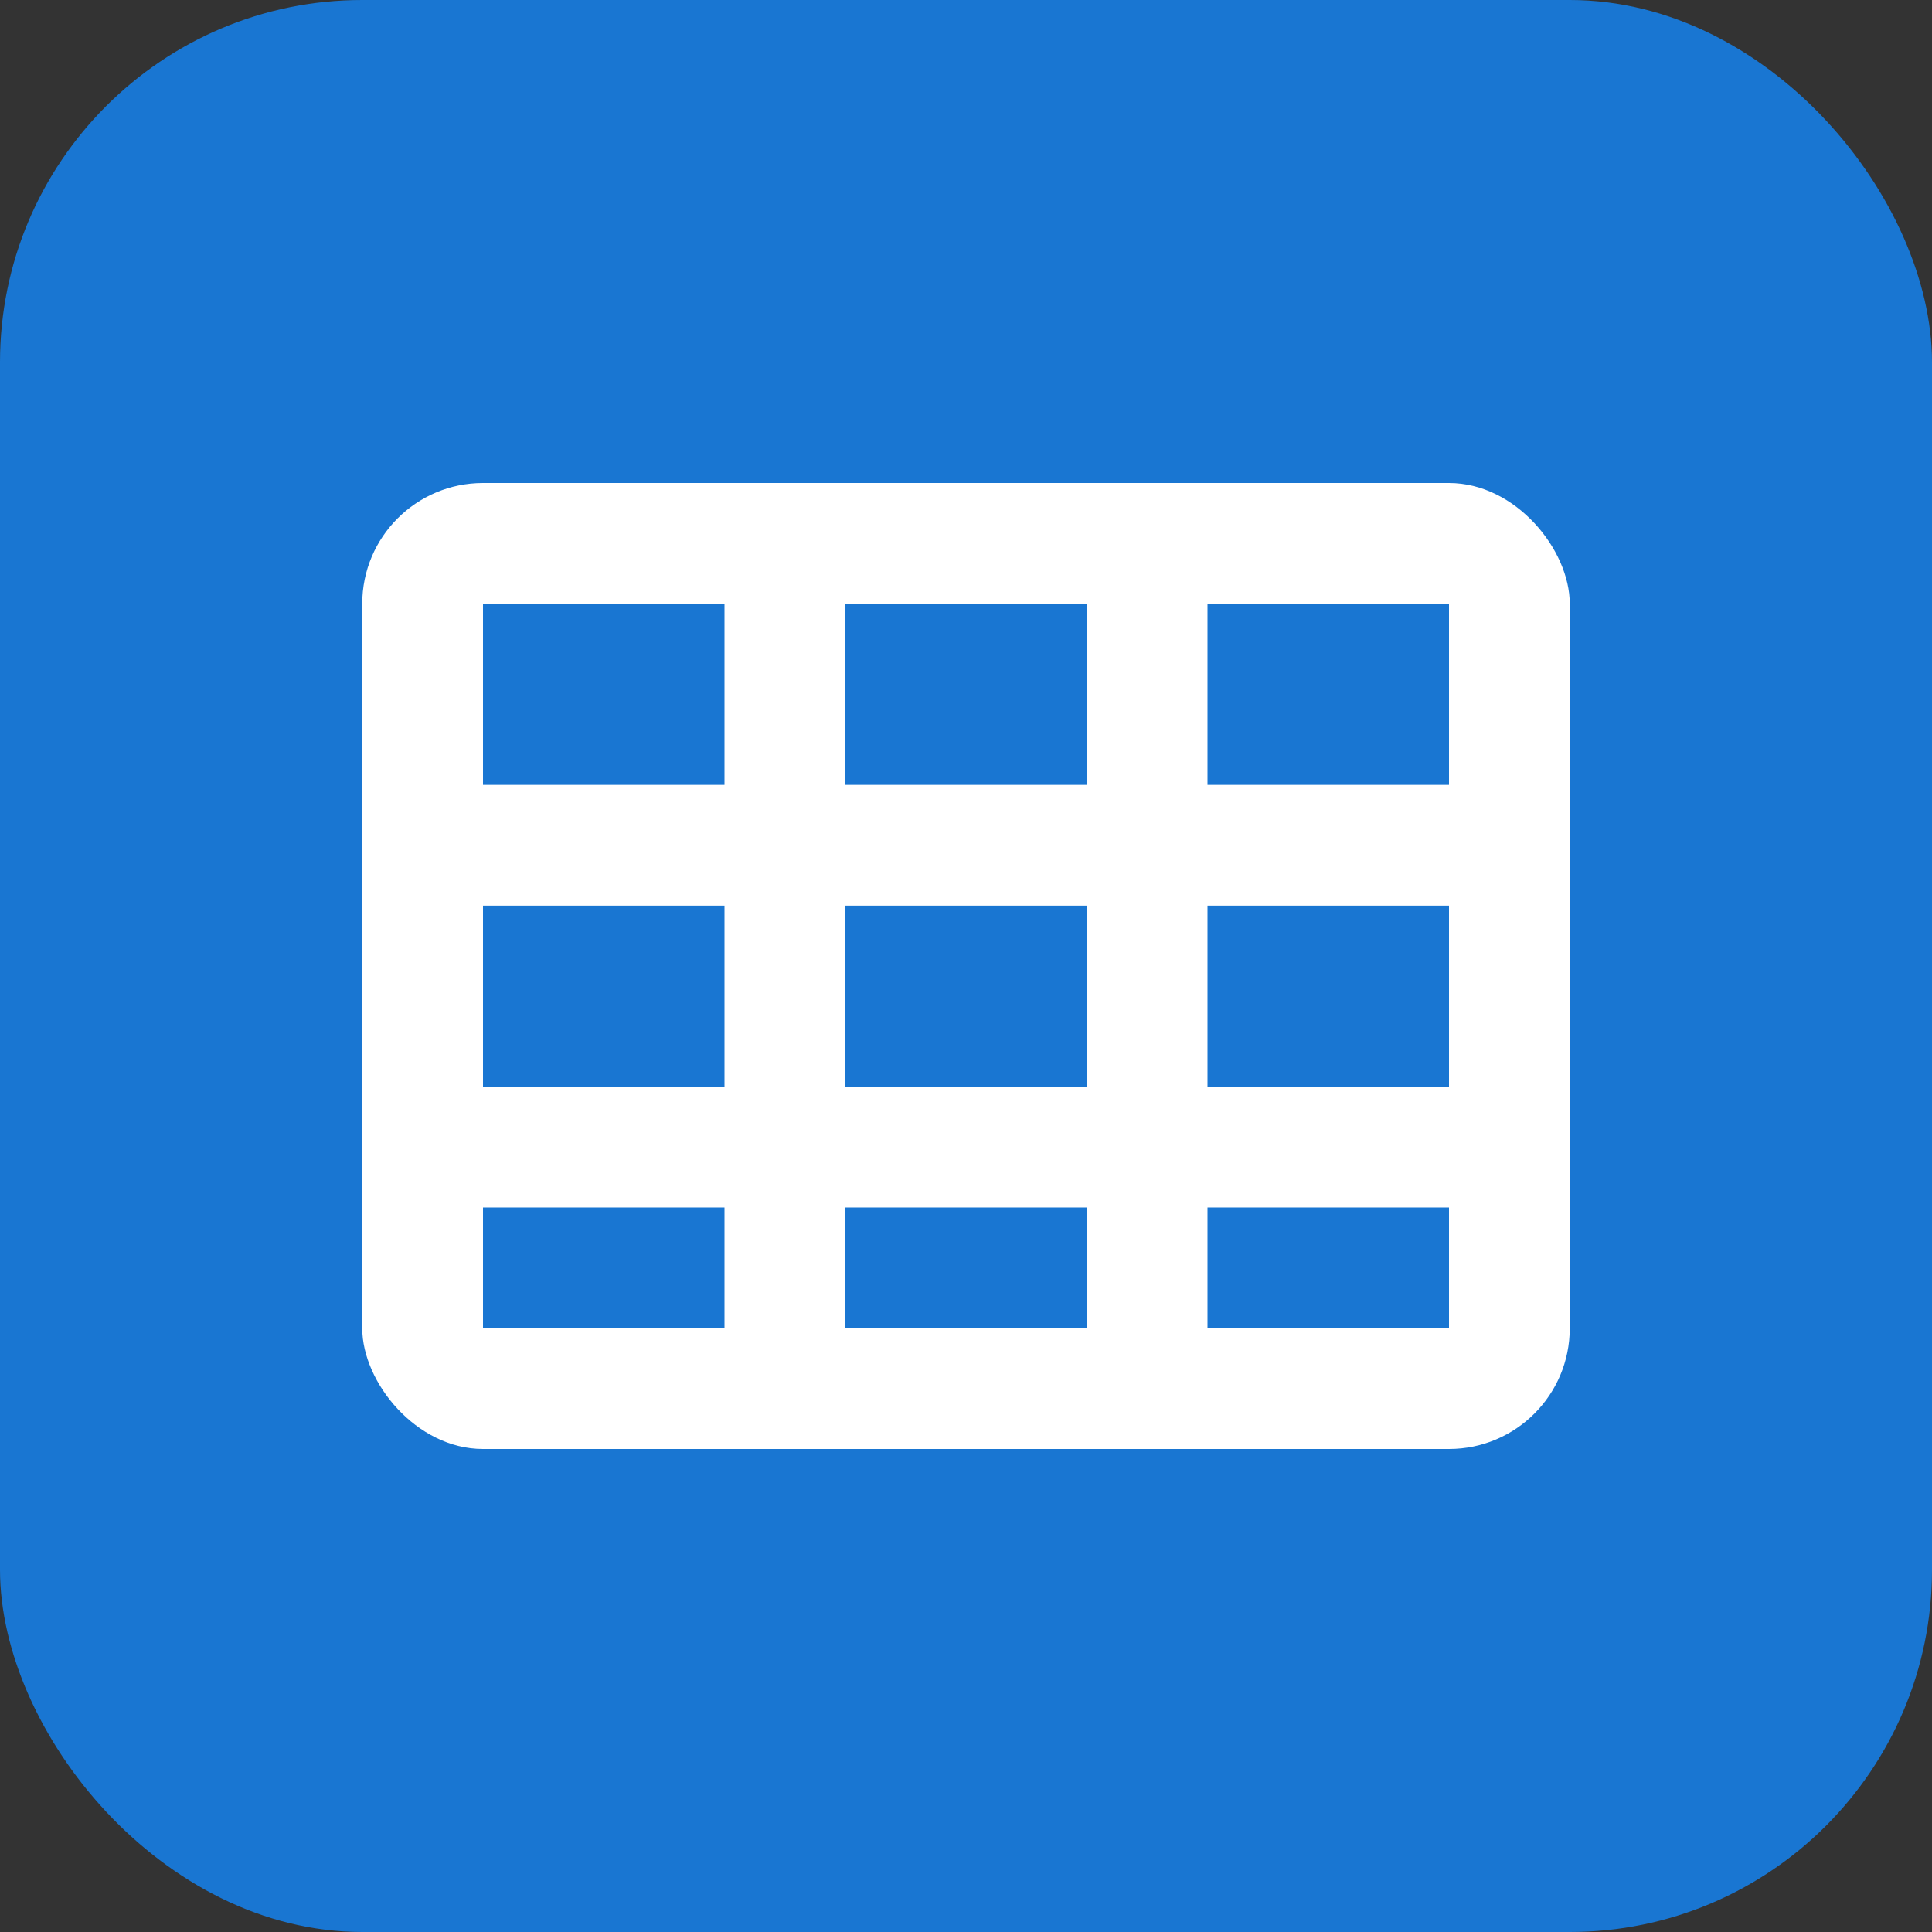 <svg width="32" height="32" viewBox="0 0 32 32" fill="none" xmlns="http://www.w3.org/2000/svg">
  <rect x="0" y="0" width="32" height="32" fill="#333333" stroke="none"/>
  <rect width="32" height="32" rx="6" fill="#1976d2"/>
  <rect x="6" y="8" width="20" height="16" rx="2" fill="white"/>
  <rect x="8" y="10" width="4" height="3" fill="#1976d2"/>
  <rect x="14" y="10" width="4" height="3" fill="#1976d2"/>
  <rect x="20" y="10" width="4" height="3" fill="#1976d2"/>
  <rect x="8" y="15" width="4" height="3" fill="#1976d2"/>
  <rect x="14" y="15" width="4" height="3" fill="#1976d2"/>
  <rect x="20" y="15" width="4" height="3" fill="#1976d2"/>
  <rect x="8" y="20" width="4" height="2" fill="#1976d2"/>
  <rect x="14" y="20" width="4" height="2" fill="#1976d2"/>
  <rect x="20" y="20" width="4" height="2" fill="#1976d2"/>
</svg>